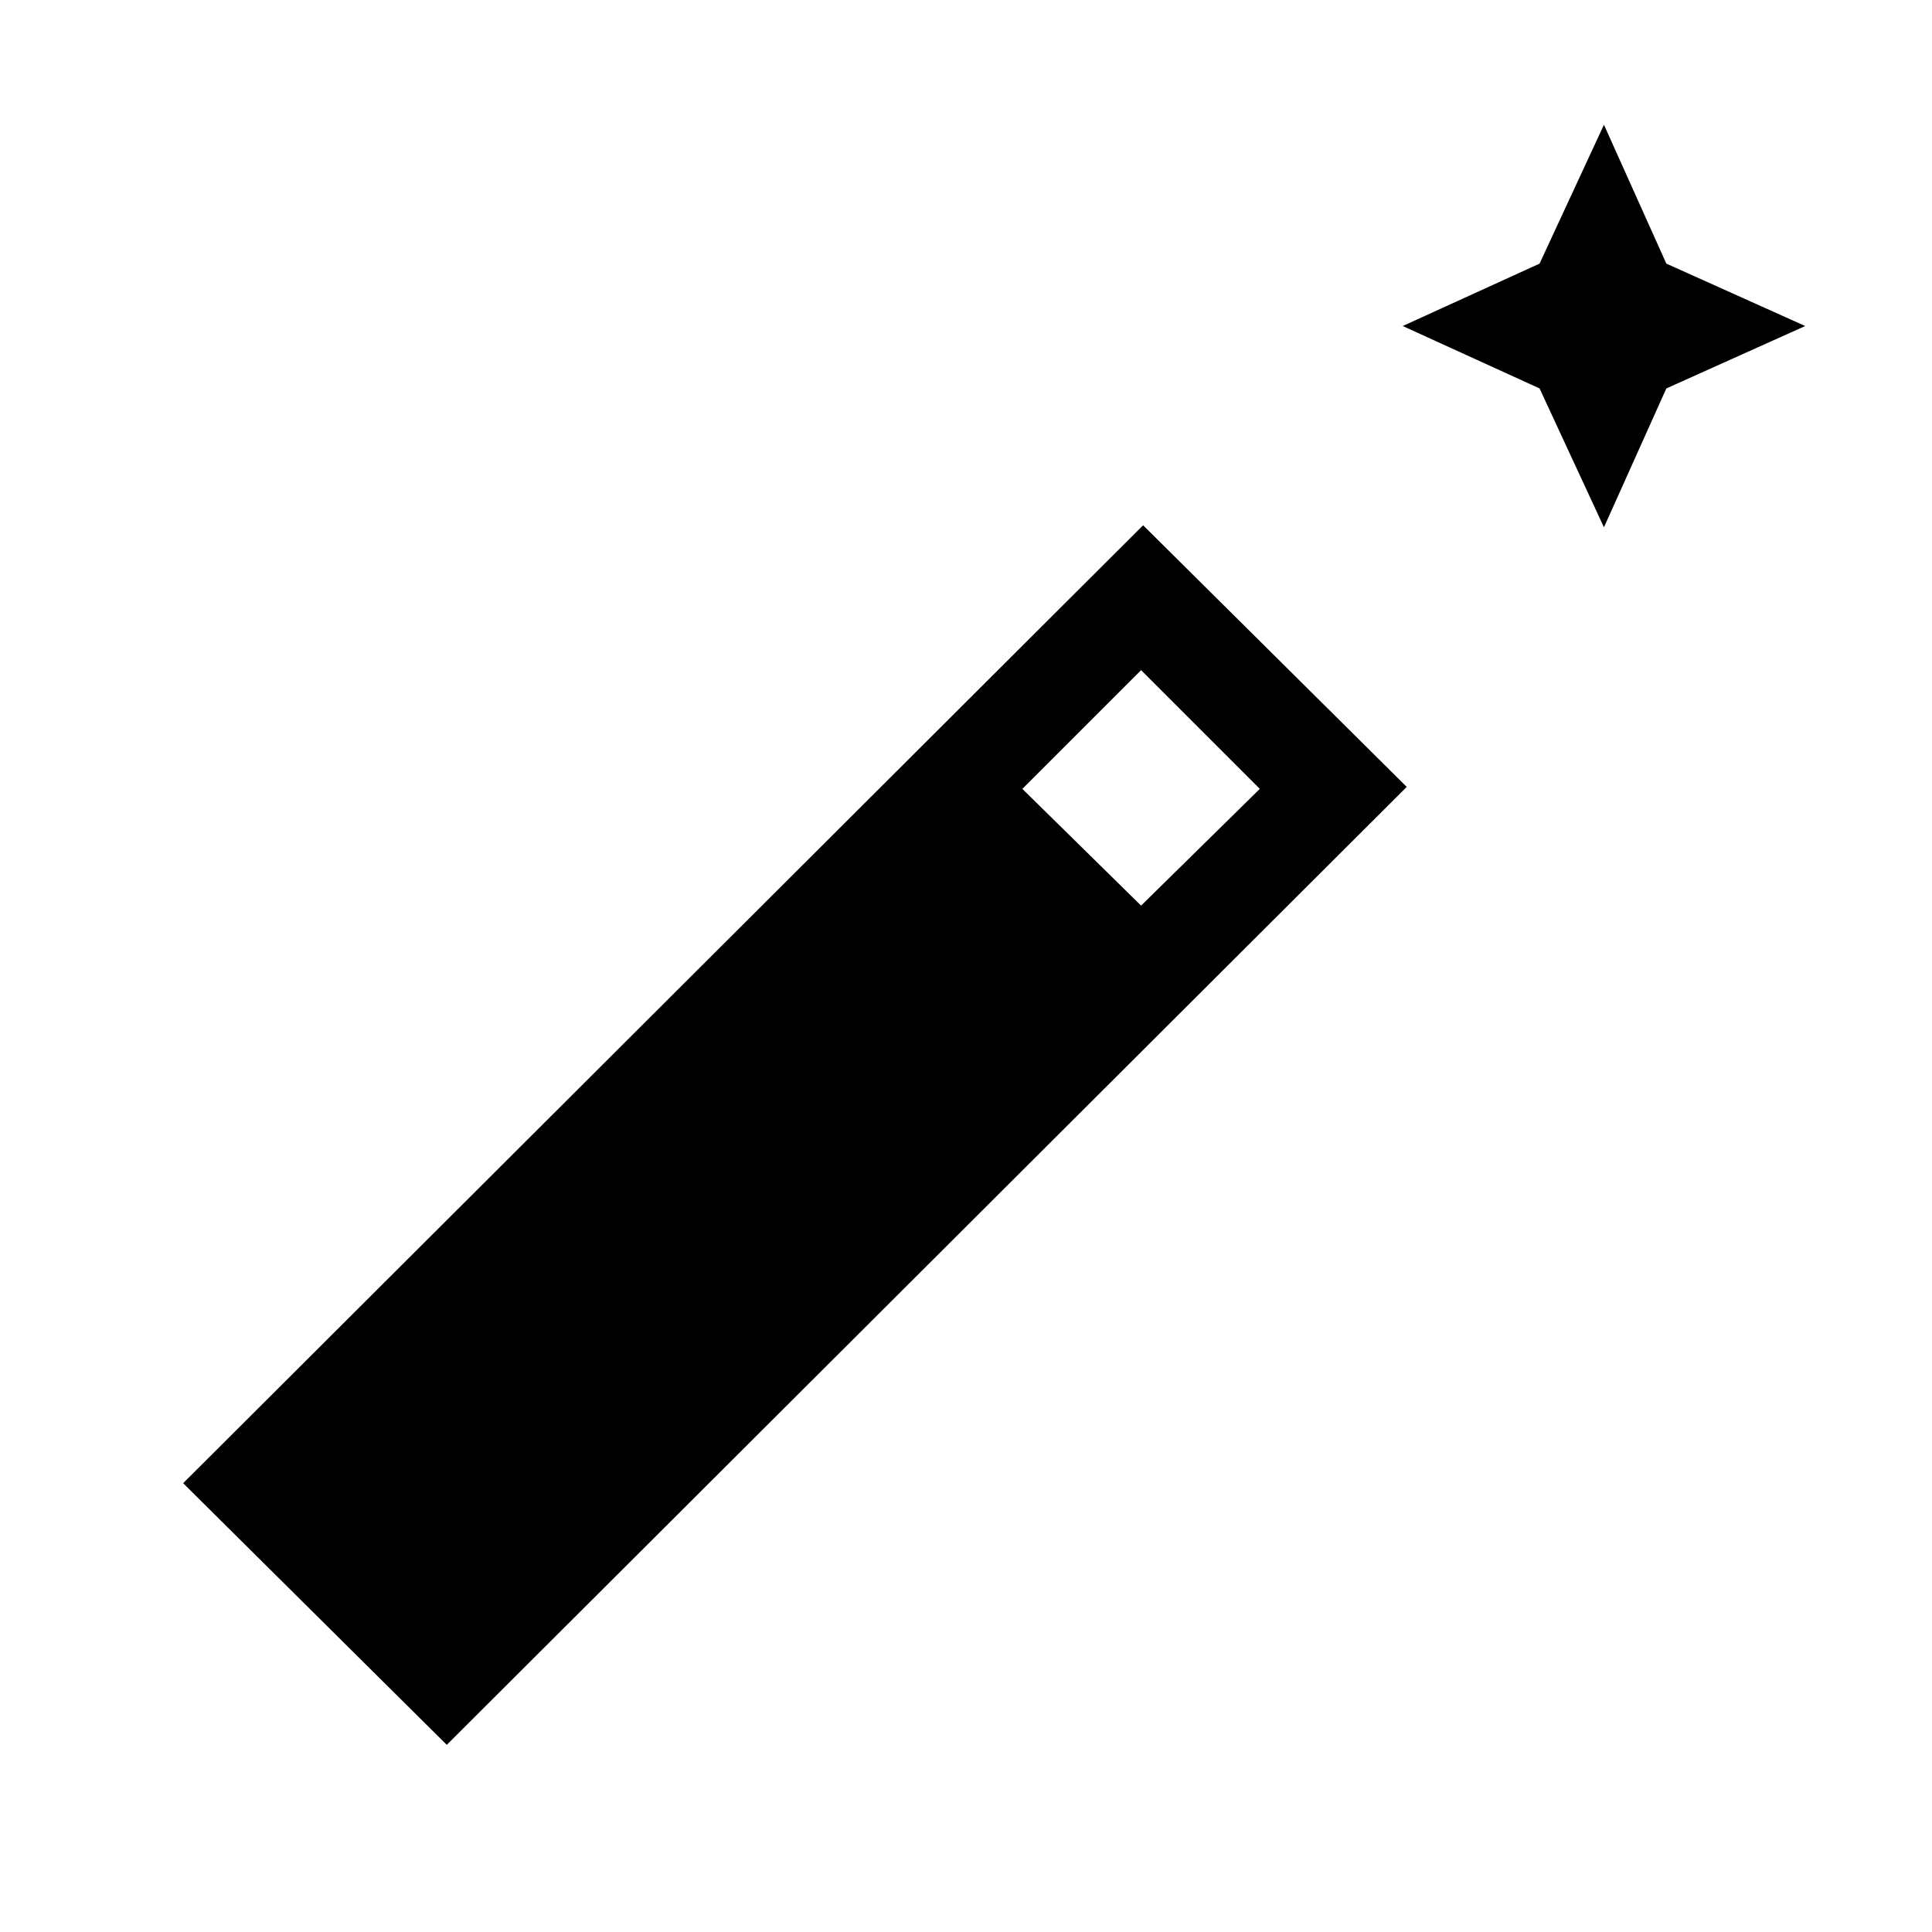 <svg xmlns="http://www.w3.org/2000/svg" height="40" width="40"><path d="m33.208 10.917-1.333-2.875-2.833-1.292 2.833-1.292 1.333-2.875L34.5 5.458l2.875 1.292L34.5 8.042ZM9.25 36.125l-5.458-5.417 19.875-19.833 5.458 5.417ZM23.625 18.75l2.458-2.417-2.458-2.458-2.458 2.458Z"/></svg>